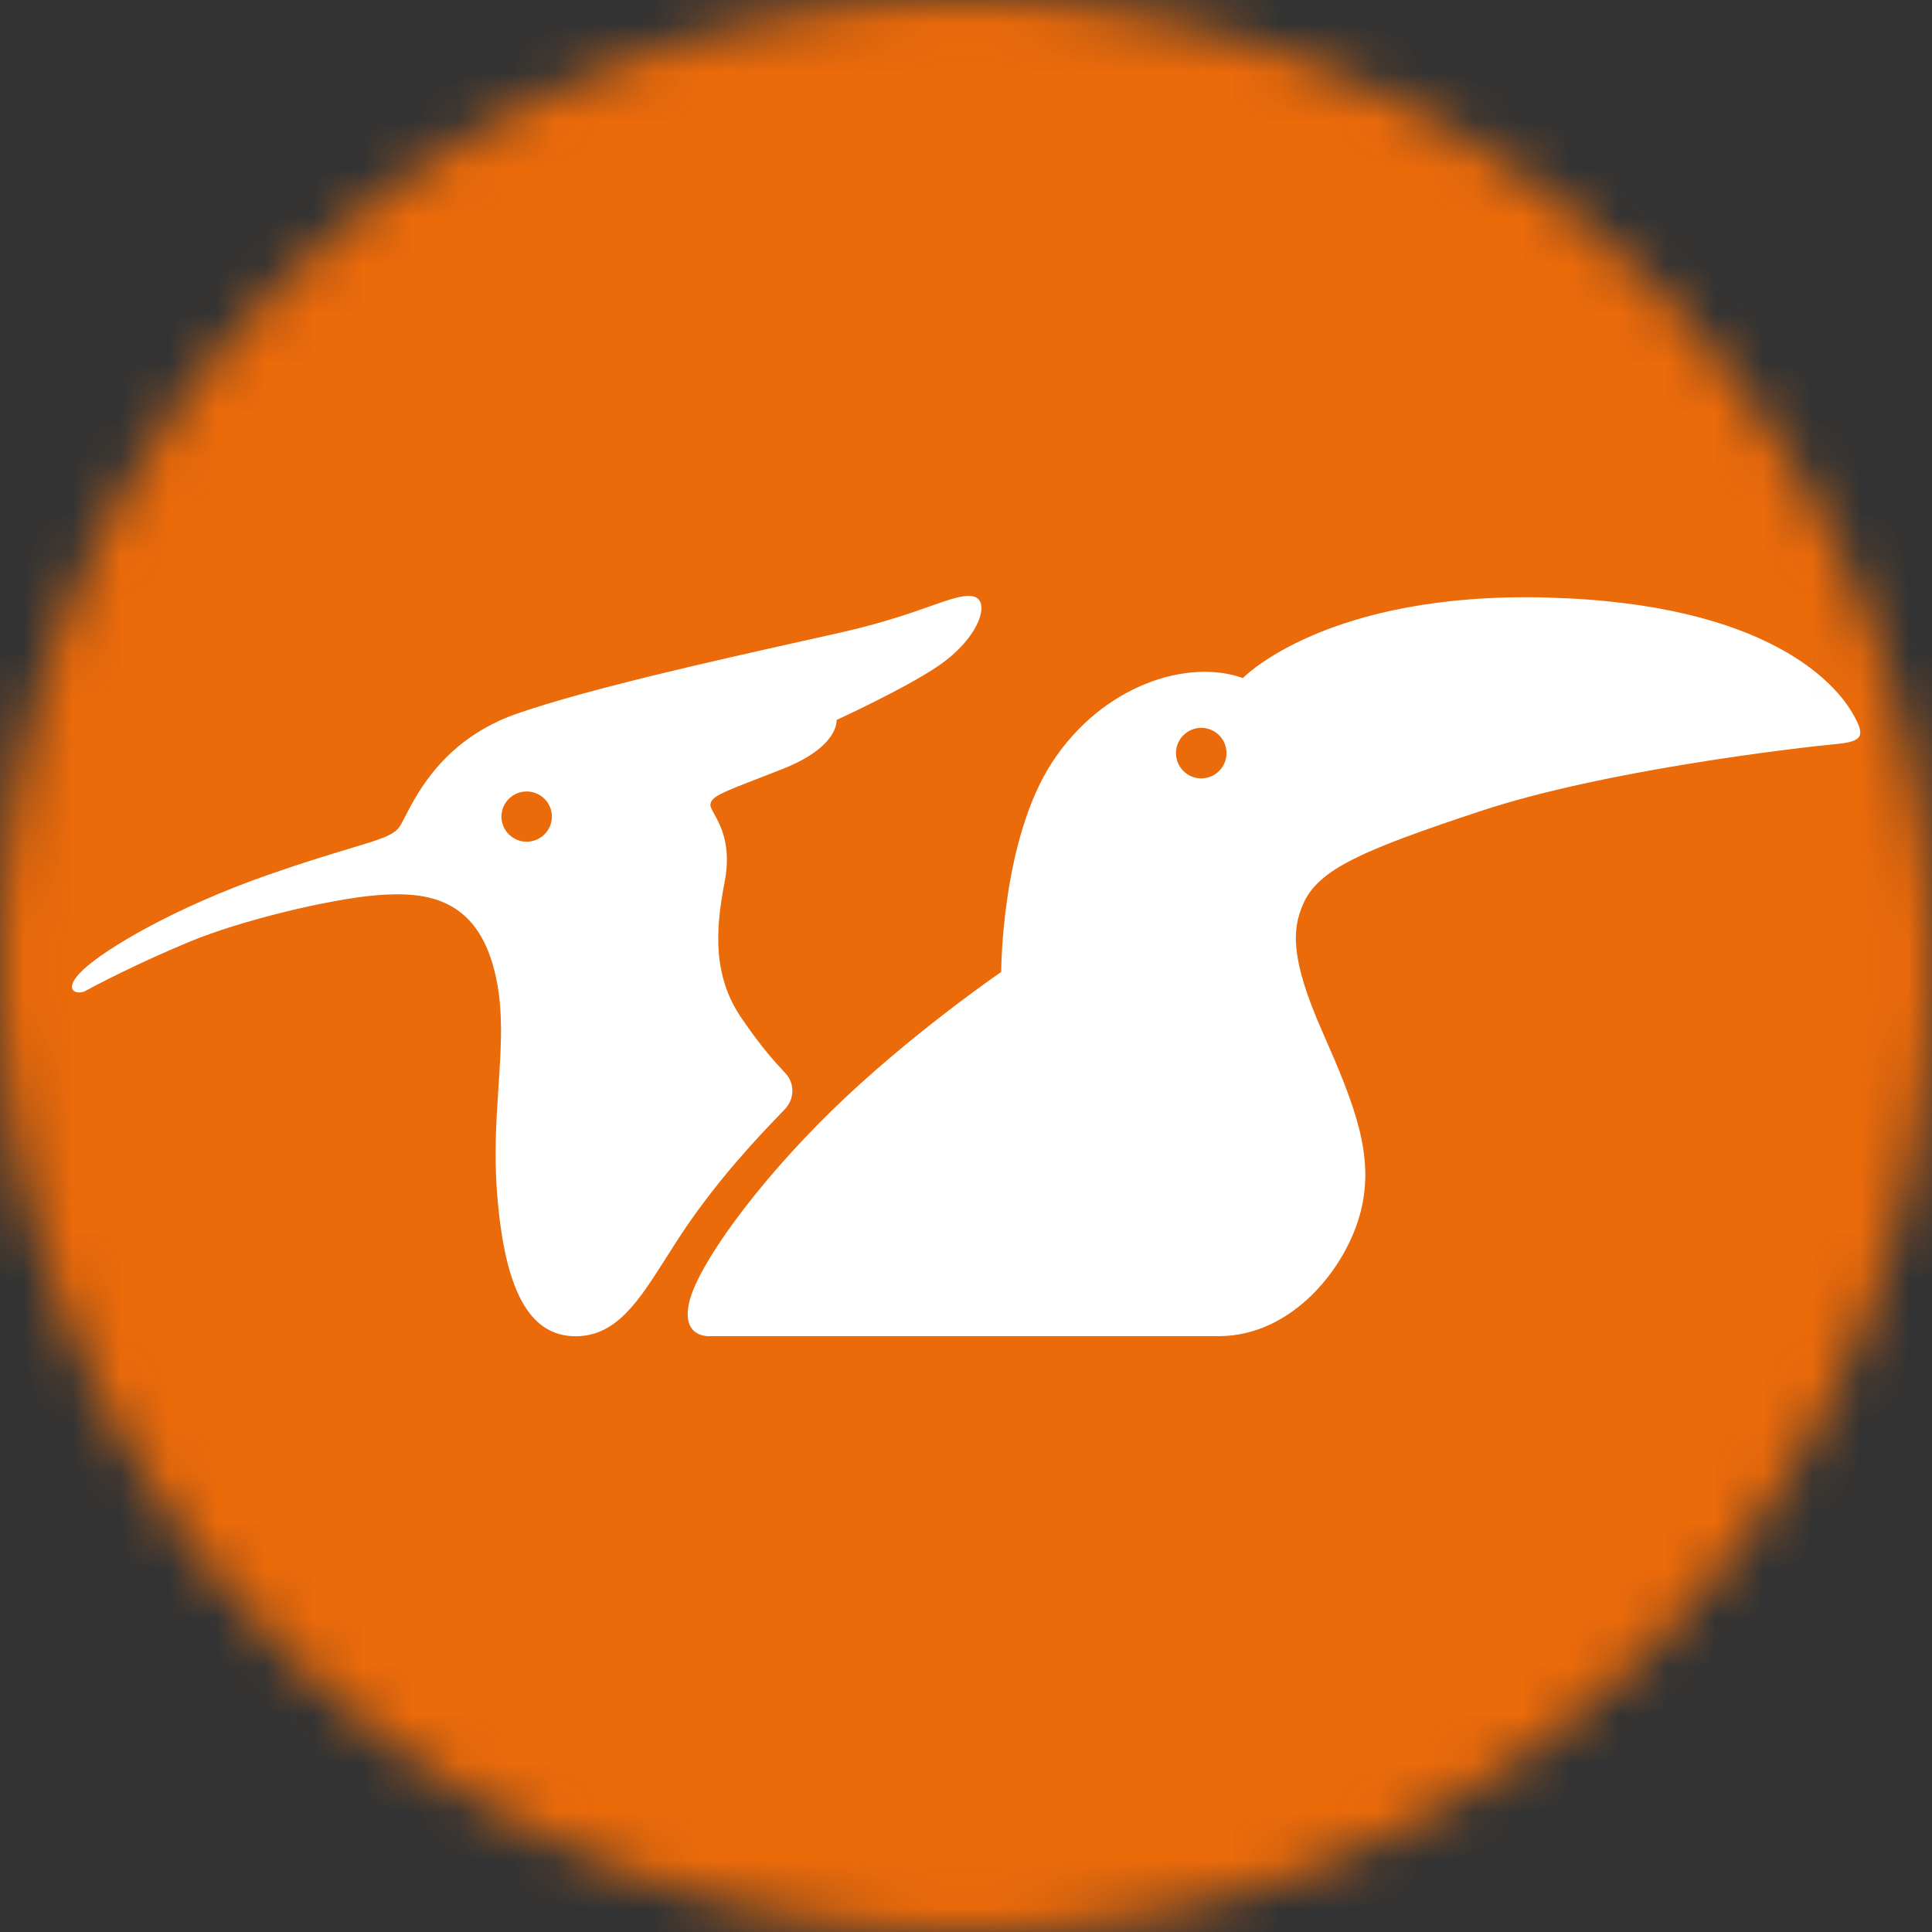 <?xml version="1.0" encoding="UTF-8" standalone="no"?>
<!-- Created with Inkscape (http://www.inkscape.org/) -->

<svg
   xmlns:dc="http://purl.org/dc/elements/1.1/"
   xmlns:cc="http://creativecommons.org/ns#"
   xmlns:rdf="http://www.w3.org/1999/02/22-rdf-syntax-ns#"
   xmlns:svg="http://www.w3.org/2000/svg"
   xmlns="http://www.w3.org/2000/svg"
   xmlns:sodipodi="http://sodipodi.sourceforge.net/DTD/sodipodi-0.dtd"
   xmlns:inkscape="http://www.inkscape.org/namespaces/inkscape"
   width="135.467mm"
   height="135.467mm"
   viewBox="0 0 135.467 135.467"
   version="1.1"
   id="svg1178"
   inkscape:version="0.92.5 (2060ec1f9f, 2020-04-08)"
   sodipodi:docname="icon.svg">
  <rect x="0" y="0" width="135.467" height="135.467" fill="#333333" stroke="none"/>
  <defs
     id="defs1172">
    <mask
       id="mask0"
       mask-type="alpha"
       maskUnits="userSpaceOnUse"
       x="0"
       y="0"
       width="40"
       height="40">
      <circle
         style="fill:#c4c4c4"
         cx="20"
         cy="20"
         r="20"
         id="circle1120" />
    </mask>
  </defs>
  <sodipodi:namedview
     id="base"
     pagecolor="#ffffff"
     bordercolor="#666666"
     borderopacity="1.0"
     inkscape:pageopacity="0.0"
     inkscape:pageshadow="2"
     inkscape:zoom="0.0875"
     inkscape:cx="-1659.9102"
     inkscape:cy="-1894.5015"
     inkscape:document-units="mm"
     inkscape:current-layer="layer1"
     showgrid="false"
     fit-margin-top="0"
     fit-margin-left="0"
     fit-margin-right="0"
     fit-margin-bottom="0"
     inkscape:window-width="1920"
     inkscape:window-height="1080"
     inkscape:window-x="1920"
     inkscape:window-y="0"
     inkscape:window-maximized="0" />
  <g
     inkscape:label="Calque 1"
     inkscape:groupmode="layer"
     id="layer1"
     transform="translate(-7.182,77.915)">
    <g
       mask="url(#mask0)"
       id="g1127"
       transform="matrix(3.387,0,0,3.387,7.182,-77.915)">
      <rect
         style="fill:#eb6a0a"
         y="0"
         x="0"
         width="40"
         height="40"
         id="rect1123-5" />
      <path
         style="clip-rule:evenodd;fill:#ffffff;fill-rule:evenodd"
         inkscape:connector-curvature="0"
         d="m 10.381,16.905 c 0,0.287 0.234,0.52 0.522,0.52 0.288,0 0.522,-0.233 0.522,-0.52 0,-0.287 -0.234,-0.52 -0.522,-0.52 -0.288,0 -0.522,0.233 -0.522,0.52 z m 8.88,-4.357 c 0.419,-0.147 0.68,-0.239 0.875,-0.204 0.39,0.071 0.151,0.855 -0.711,1.442 -0.692,0.471 -2.107,1.119 -2.107,1.119 0,0 0.068,0.552 -1.136,1.022 -0.151,0.059 -0.286,0.111 -0.408,0.159 -0.854,0.331 -1.047,0.405 -1.067,0.57 -0.005,0.043 0.029,0.104 0.077,0.192 0.13,0.234 0.364,0.653 0.218,1.406 -0.201,1.034 -0.239,1.967 0.354,2.831 0.429,0.625 0.7,0.914 0.85,1.074 0.023,0.025 0.044,0.047 0.061,0.066 0.17,0.188 0.201,0.5 -0.017,0.736 -0.026,0.028 -0.066,0.07 -0.117,0.122 -0.357,0.371 -1.269,1.317 -2.028,2.466 -0.11,0.166 -0.213,0.329 -0.313,0.487 -0.57,0.899 -1.031,1.627 -1.876,1.627 -0.993,-2e-4 -1.471,-1.022 -1.624,-2.937 -0.066,-0.817 -0.017,-1.548 0.028,-2.227 0.06,-0.914 0.115,-1.734 -0.122,-2.542 C 9.783,18.547 8.744,18.453 7.776,18.535 6.808,18.618 4.99,19.052 3.916,19.499 2.842,19.945 1.968,20.403 1.779,20.509 1.59,20.615 1.26,20.503 1.732,20.066 2.204,19.628 3.632,18.782 5.545,18.113 6.291,17.852 6.839,17.687 7.242,17.566 7.873,17.376 8.15,17.293 8.272,17.114 8.303,17.068 8.341,16.995 8.389,16.901 c 0.262,-0.51 0.833,-1.621 2.338,-2.136 1.506,-0.516 4.08,-1.09 5.84,-1.483 0.324,-0.072 0.62,-0.138 0.877,-0.197 0.824,-0.187 1.399,-0.39 1.816,-0.536 z m 5.084,3.043 c 0,0.289 0.234,0.523 0.523,0.523 0.289,0 0.523,-0.234 0.523,-0.523 0,-0.289 -0.234,-0.523 -0.523,-0.523 -0.289,0 -0.523,0.234 -0.523,0.523 z m 7.699,-3.22 c 4.594,0.124 5.967,1.816 6.297,2.377 0.293,0.497 0.223,0.603 -0.337,0.656 -0.782,0.074 -4.789,0.538 -7.344,1.384 -2.487,0.823 -3.359,1.212 -3.676,1.914 -0.236,0.522 -0.28,1.137 0.394,2.662 0.674,1.526 1.083,2.566 0.791,3.719 -0.294,1.159 -1.414,2.578 -2.939,2.578 H 14.678 c 0,0 -0.585,0.036 -0.408,-0.71 0.177,-0.745 1.348,-2.395 2.945,-3.956 1.596,-1.561 3.512,-2.874 3.512,-2.874 0,0 0,-2.714 1.047,-4.328 1.046,-1.614 2.82,-2.164 3.956,-1.756 0,0 1.721,-1.792 6.315,-1.667 z"
         id="path1125" />
    </g>
  </g>
</svg>
